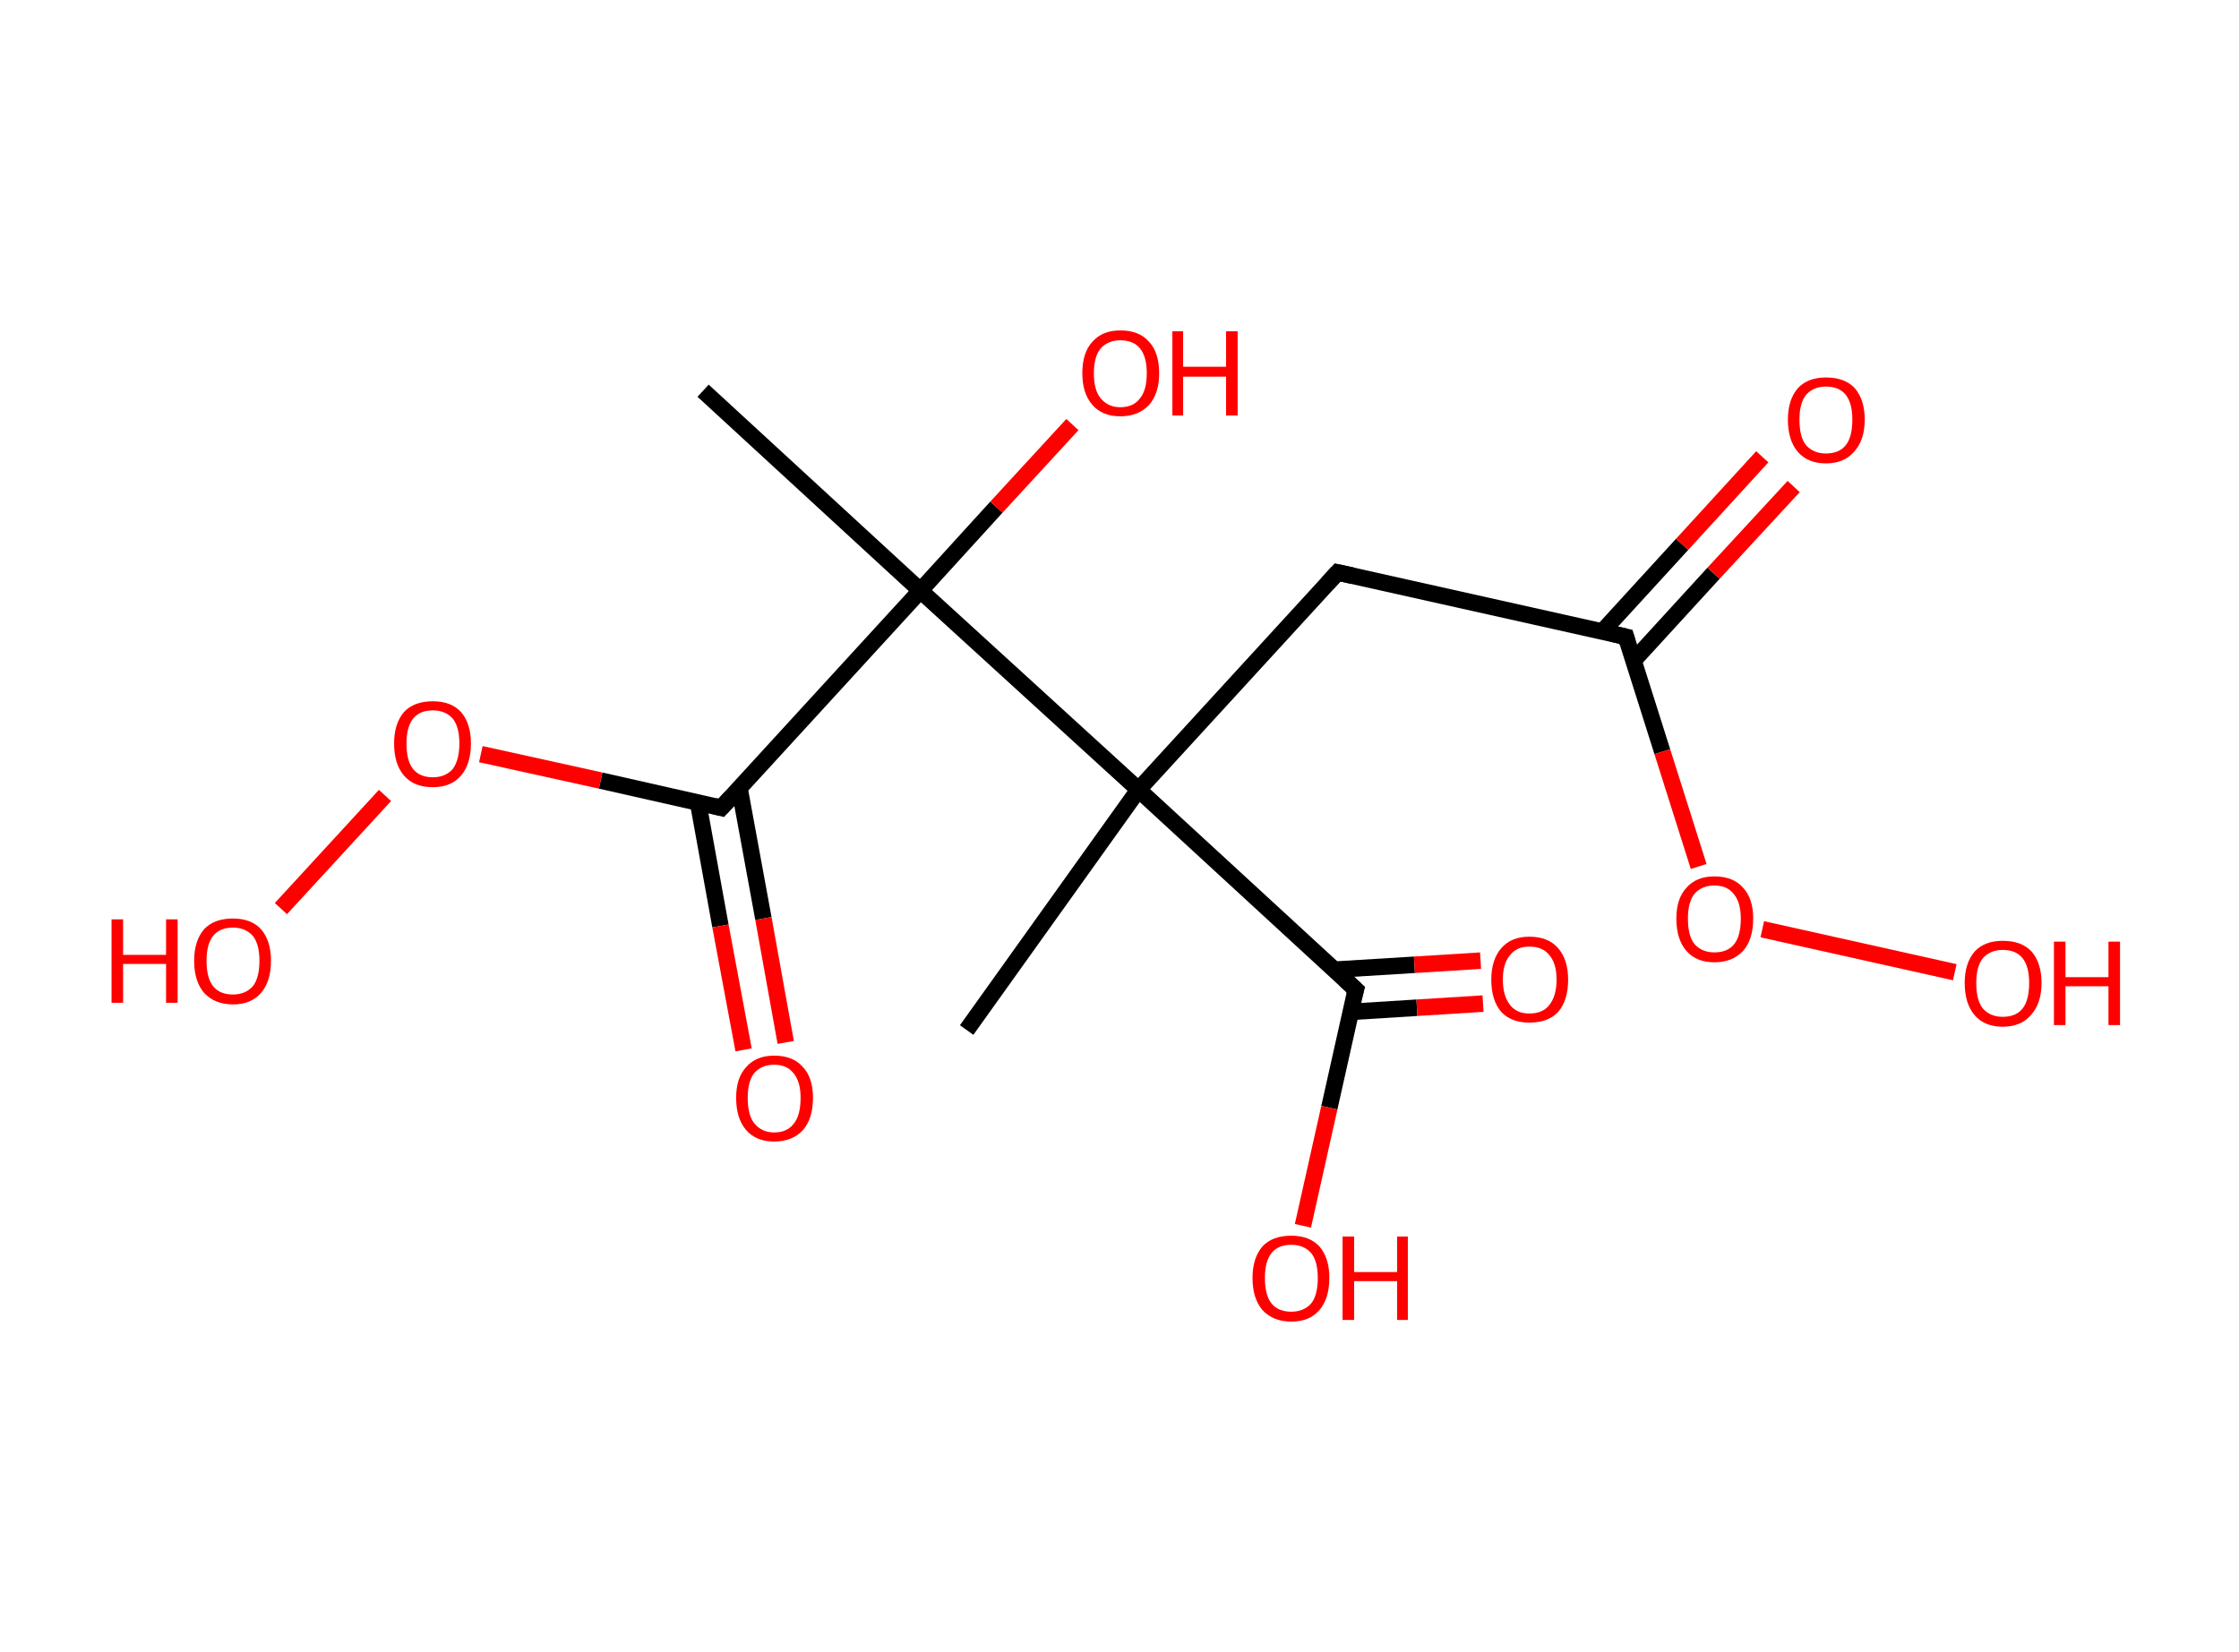 <?xml version='1.0' encoding='ASCII' standalone='yes'?>
<svg xmlns="http://www.w3.org/2000/svg" xmlns:rdkit="http://www.rdkit.org/xml" xmlns:xlink="http://www.w3.org/1999/xlink" version="1.1" baseProfile="full" xml:space="preserve" width="271px" height="200px" viewBox="0 0 271 200">
<!-- END OF HEADER -->
<rect style="opacity:1.0;fill:#FFFFFF;stroke:none" width="271.0" height="200.0" x="0.0" y="0.0"> </rect>
<path class="bond-0 atom-0 atom-1" d="M 85.1,47.3 L 111.4,71.5" style="fill:none;fill-rule:evenodd;stroke:#000000;stroke-width:2.0px;stroke-linecap:butt;stroke-linejoin:miter;stroke-opacity:1"/>
<path class="bond-1 atom-1 atom-2" d="M 111.4,71.5 L 120.6,61.4" style="fill:none;fill-rule:evenodd;stroke:#000000;stroke-width:2.0px;stroke-linecap:butt;stroke-linejoin:miter;stroke-opacity:1"/>
<path class="bond-1 atom-1 atom-2" d="M 120.6,61.4 L 129.8,51.4" style="fill:none;fill-rule:evenodd;stroke:#FF0000;stroke-width:2.0px;stroke-linecap:butt;stroke-linejoin:miter;stroke-opacity:1"/>
<path class="bond-2 atom-1 atom-3" d="M 111.4,71.5 L 87.3,97.8" style="fill:none;fill-rule:evenodd;stroke:#000000;stroke-width:2.0px;stroke-linecap:butt;stroke-linejoin:miter;stroke-opacity:1"/>
<path class="bond-3 atom-3 atom-4" d="M 84.5,97.2 L 87.2,112.1" style="fill:none;fill-rule:evenodd;stroke:#000000;stroke-width:2.0px;stroke-linecap:butt;stroke-linejoin:miter;stroke-opacity:1"/>
<path class="bond-3 atom-3 atom-4" d="M 87.2,112.1 L 90.0,127.1" style="fill:none;fill-rule:evenodd;stroke:#FF0000;stroke-width:2.0px;stroke-linecap:butt;stroke-linejoin:miter;stroke-opacity:1"/>
<path class="bond-3 atom-3 atom-4" d="M 89.5,95.4 L 92.4,111.2" style="fill:none;fill-rule:evenodd;stroke:#000000;stroke-width:2.0px;stroke-linecap:butt;stroke-linejoin:miter;stroke-opacity:1"/>
<path class="bond-3 atom-3 atom-4" d="M 92.4,111.2 L 95.1,126.2" style="fill:none;fill-rule:evenodd;stroke:#FF0000;stroke-width:2.0px;stroke-linecap:butt;stroke-linejoin:miter;stroke-opacity:1"/>
<path class="bond-4 atom-3 atom-5" d="M 87.3,97.8 L 72.7,94.5" style="fill:none;fill-rule:evenodd;stroke:#000000;stroke-width:2.0px;stroke-linecap:butt;stroke-linejoin:miter;stroke-opacity:1"/>
<path class="bond-4 atom-3 atom-5" d="M 72.7,94.5 L 58.2,91.3" style="fill:none;fill-rule:evenodd;stroke:#FF0000;stroke-width:2.0px;stroke-linecap:butt;stroke-linejoin:miter;stroke-opacity:1"/>
<path class="bond-5 atom-5 atom-6" d="M 46.6,96.3 L 34.0,110.0" style="fill:none;fill-rule:evenodd;stroke:#FF0000;stroke-width:2.0px;stroke-linecap:butt;stroke-linejoin:miter;stroke-opacity:1"/>
<path class="bond-6 atom-1 atom-7" d="M 111.4,71.5 L 137.8,95.6" style="fill:none;fill-rule:evenodd;stroke:#000000;stroke-width:2.0px;stroke-linecap:butt;stroke-linejoin:miter;stroke-opacity:1"/>
<path class="bond-7 atom-7 atom-8" d="M 137.8,95.6 L 117.0,124.7" style="fill:none;fill-rule:evenodd;stroke:#000000;stroke-width:2.0px;stroke-linecap:butt;stroke-linejoin:miter;stroke-opacity:1"/>
<path class="bond-8 atom-7 atom-9" d="M 137.8,95.6 L 161.9,69.3" style="fill:none;fill-rule:evenodd;stroke:#000000;stroke-width:2.0px;stroke-linecap:butt;stroke-linejoin:miter;stroke-opacity:1"/>
<path class="bond-9 atom-9 atom-10" d="M 161.9,69.3 L 196.8,77.1" style="fill:none;fill-rule:evenodd;stroke:#000000;stroke-width:2.0px;stroke-linecap:butt;stroke-linejoin:miter;stroke-opacity:1"/>
<path class="bond-10 atom-10 atom-11" d="M 197.7,80.0 L 207.4,69.4" style="fill:none;fill-rule:evenodd;stroke:#000000;stroke-width:2.0px;stroke-linecap:butt;stroke-linejoin:miter;stroke-opacity:1"/>
<path class="bond-10 atom-10 atom-11" d="M 207.4,69.4 L 217.1,58.9" style="fill:none;fill-rule:evenodd;stroke:#FF0000;stroke-width:2.0px;stroke-linecap:butt;stroke-linejoin:miter;stroke-opacity:1"/>
<path class="bond-10 atom-10 atom-11" d="M 193.9,76.5 L 203.6,65.9" style="fill:none;fill-rule:evenodd;stroke:#000000;stroke-width:2.0px;stroke-linecap:butt;stroke-linejoin:miter;stroke-opacity:1"/>
<path class="bond-10 atom-10 atom-11" d="M 203.6,65.9 L 213.3,55.3" style="fill:none;fill-rule:evenodd;stroke:#FF0000;stroke-width:2.0px;stroke-linecap:butt;stroke-linejoin:miter;stroke-opacity:1"/>
<path class="bond-11 atom-10 atom-12" d="M 196.8,77.1 L 201.2,91.0" style="fill:none;fill-rule:evenodd;stroke:#000000;stroke-width:2.0px;stroke-linecap:butt;stroke-linejoin:miter;stroke-opacity:1"/>
<path class="bond-11 atom-10 atom-12" d="M 201.2,91.0 L 205.6,104.9" style="fill:none;fill-rule:evenodd;stroke:#FF0000;stroke-width:2.0px;stroke-linecap:butt;stroke-linejoin:miter;stroke-opacity:1"/>
<path class="bond-12 atom-12 atom-13" d="M 213.3,112.5 L 236.6,117.7" style="fill:none;fill-rule:evenodd;stroke:#FF0000;stroke-width:2.0px;stroke-linecap:butt;stroke-linejoin:miter;stroke-opacity:1"/>
<path class="bond-13 atom-7 atom-14" d="M 137.8,95.6 L 164.1,119.8" style="fill:none;fill-rule:evenodd;stroke:#000000;stroke-width:2.0px;stroke-linecap:butt;stroke-linejoin:miter;stroke-opacity:1"/>
<path class="bond-14 atom-14 atom-15" d="M 163.5,122.5 L 171.5,122.0" style="fill:none;fill-rule:evenodd;stroke:#000000;stroke-width:2.0px;stroke-linecap:butt;stroke-linejoin:miter;stroke-opacity:1"/>
<path class="bond-14 atom-14 atom-15" d="M 171.5,122.0 L 179.5,121.5" style="fill:none;fill-rule:evenodd;stroke:#FF0000;stroke-width:2.0px;stroke-linecap:butt;stroke-linejoin:miter;stroke-opacity:1"/>
<path class="bond-14 atom-14 atom-15" d="M 161.4,117.4 L 171.2,116.8" style="fill:none;fill-rule:evenodd;stroke:#000000;stroke-width:2.0px;stroke-linecap:butt;stroke-linejoin:miter;stroke-opacity:1"/>
<path class="bond-14 atom-14 atom-15" d="M 171.2,116.8 L 179.2,116.3" style="fill:none;fill-rule:evenodd;stroke:#FF0000;stroke-width:2.0px;stroke-linecap:butt;stroke-linejoin:miter;stroke-opacity:1"/>
<path class="bond-15 atom-14 atom-16" d="M 164.1,119.8 L 160.9,134.1" style="fill:none;fill-rule:evenodd;stroke:#000000;stroke-width:2.0px;stroke-linecap:butt;stroke-linejoin:miter;stroke-opacity:1"/>
<path class="bond-15 atom-14 atom-16" d="M 160.9,134.1 L 157.7,148.4" style="fill:none;fill-rule:evenodd;stroke:#FF0000;stroke-width:2.0px;stroke-linecap:butt;stroke-linejoin:miter;stroke-opacity:1"/>
<path d="M 88.5,96.5 L 87.3,97.8 L 86.5,97.6" style="fill:none;stroke:#000000;stroke-width:2.0px;stroke-linecap:butt;stroke-linejoin:miter;stroke-opacity:1;"/>
<path d="M 160.7,70.6 L 161.9,69.3 L 163.7,69.7" style="fill:none;stroke:#000000;stroke-width:2.0px;stroke-linecap:butt;stroke-linejoin:miter;stroke-opacity:1;"/>
<path d="M 195.1,76.7 L 196.8,77.1 L 197.0,77.8" style="fill:none;stroke:#000000;stroke-width:2.0px;stroke-linecap:butt;stroke-linejoin:miter;stroke-opacity:1;"/>
<path d="M 162.8,118.6 L 164.1,119.8 L 163.9,120.5" style="fill:none;stroke:#000000;stroke-width:2.0px;stroke-linecap:butt;stroke-linejoin:miter;stroke-opacity:1;"/>
<path class="atom-2" d="M 131.0 45.2 Q 131.0 42.7, 132.2 41.4 Q 133.4 40.0, 135.6 40.0 Q 137.9 40.0, 139.1 41.4 Q 140.3 42.7, 140.3 45.2 Q 140.3 47.6, 139.1 49.0 Q 137.8 50.4, 135.6 50.4 Q 133.4 50.4, 132.2 49.0 Q 131.0 47.6, 131.0 45.2 M 135.6 49.3 Q 137.2 49.3, 138.0 48.2 Q 138.8 47.2, 138.8 45.2 Q 138.8 43.2, 138.0 42.2 Q 137.2 41.2, 135.6 41.2 Q 134.1 41.2, 133.2 42.2 Q 132.4 43.2, 132.4 45.2 Q 132.4 47.2, 133.2 48.2 Q 134.1 49.3, 135.6 49.3 " fill="#FF0000"/>
<path class="atom-2" d="M 141.9 40.1 L 143.2 40.1 L 143.2 44.4 L 148.4 44.4 L 148.4 40.1 L 149.8 40.1 L 149.8 50.3 L 148.4 50.3 L 148.4 45.6 L 143.2 45.6 L 143.2 50.3 L 141.9 50.3 L 141.9 40.1 " fill="#FF0000"/>
<path class="atom-4" d="M 89.1 132.9 Q 89.1 130.5, 90.3 129.2 Q 91.5 127.8, 93.7 127.8 Q 96.0 127.8, 97.2 129.2 Q 98.4 130.5, 98.4 132.9 Q 98.4 135.4, 97.2 136.8 Q 95.9 138.2, 93.7 138.2 Q 91.5 138.2, 90.3 136.8 Q 89.1 135.4, 89.1 132.9 M 93.7 137.1 Q 95.3 137.1, 96.1 136.0 Q 96.9 135.0, 96.9 132.9 Q 96.9 131.0, 96.1 130.0 Q 95.3 128.9, 93.7 128.9 Q 92.2 128.9, 91.3 129.9 Q 90.5 130.9, 90.5 132.9 Q 90.5 135.0, 91.3 136.0 Q 92.2 137.1, 93.7 137.1 " fill="#FF0000"/>
<path class="atom-5" d="M 47.7 90.0 Q 47.7 87.6, 48.9 86.2 Q 50.1 84.9, 52.4 84.9 Q 54.6 84.9, 55.8 86.2 Q 57.0 87.6, 57.0 90.0 Q 57.0 92.5, 55.8 93.9 Q 54.6 95.3, 52.4 95.3 Q 50.1 95.3, 48.9 93.9 Q 47.7 92.5, 47.7 90.0 M 52.4 94.1 Q 53.9 94.1, 54.8 93.1 Q 55.6 92.0, 55.6 90.0 Q 55.6 88.0, 54.8 87.0 Q 53.9 86.0, 52.4 86.0 Q 50.8 86.0, 50.0 87.0 Q 49.2 88.0, 49.2 90.0 Q 49.2 92.1, 50.0 93.1 Q 50.8 94.1, 52.4 94.1 " fill="#FF0000"/>
<path class="atom-6" d="M 13.5 111.3 L 14.9 111.3 L 14.9 115.6 L 20.1 115.6 L 20.1 111.3 L 21.5 111.3 L 21.5 121.4 L 20.1 121.4 L 20.1 116.7 L 14.9 116.7 L 14.9 121.4 L 13.5 121.4 L 13.5 111.3 " fill="#FF0000"/>
<path class="atom-6" d="M 23.5 116.3 Q 23.5 113.9, 24.7 112.5 Q 25.9 111.2, 28.2 111.2 Q 30.4 111.2, 31.6 112.5 Q 32.8 113.9, 32.8 116.3 Q 32.8 118.8, 31.6 120.2 Q 30.4 121.6, 28.2 121.6 Q 26.0 121.6, 24.7 120.2 Q 23.5 118.8, 23.5 116.3 M 28.2 120.4 Q 29.7 120.4, 30.6 119.4 Q 31.4 118.4, 31.4 116.3 Q 31.4 114.3, 30.6 113.3 Q 29.7 112.3, 28.2 112.3 Q 26.6 112.3, 25.8 113.3 Q 25.0 114.3, 25.0 116.3 Q 25.0 118.4, 25.8 119.4 Q 26.6 120.4, 28.2 120.4 " fill="#FF0000"/>
<path class="atom-11" d="M 216.4 50.8 Q 216.4 48.4, 217.6 47.0 Q 218.8 45.7, 221.0 45.7 Q 223.3 45.7, 224.5 47.0 Q 225.7 48.4, 225.7 50.8 Q 225.7 53.3, 224.4 54.7 Q 223.2 56.1, 221.0 56.1 Q 218.8 56.1, 217.6 54.7 Q 216.4 53.3, 216.4 50.8 M 221.0 54.9 Q 222.6 54.9, 223.4 53.9 Q 224.2 52.9, 224.2 50.8 Q 224.2 48.8, 223.4 47.8 Q 222.6 46.8, 221.0 46.8 Q 219.5 46.8, 218.6 47.8 Q 217.8 48.8, 217.8 50.8 Q 217.8 52.9, 218.6 53.9 Q 219.5 54.9, 221.0 54.9 " fill="#FF0000"/>
<path class="atom-12" d="M 202.9 111.2 Q 202.9 108.8, 204.1 107.5 Q 205.3 106.1, 207.5 106.1 Q 209.8 106.1, 211.0 107.5 Q 212.2 108.8, 212.2 111.2 Q 212.2 113.7, 211.0 115.1 Q 209.7 116.5, 207.5 116.5 Q 205.3 116.5, 204.1 115.1 Q 202.9 113.7, 202.9 111.2 M 207.5 115.3 Q 209.1 115.3, 209.9 114.3 Q 210.7 113.3, 210.7 111.2 Q 210.7 109.3, 209.9 108.3 Q 209.1 107.2, 207.5 107.2 Q 206.0 107.2, 205.1 108.2 Q 204.3 109.2, 204.3 111.2 Q 204.3 113.3, 205.1 114.3 Q 206.0 115.3, 207.5 115.3 " fill="#FF0000"/>
<path class="atom-13" d="M 237.8 119.0 Q 237.8 116.6, 239.0 115.2 Q 240.2 113.9, 242.4 113.9 Q 244.7 113.9, 245.9 115.2 Q 247.1 116.6, 247.1 119.0 Q 247.1 121.5, 245.8 122.9 Q 244.6 124.3, 242.4 124.3 Q 240.2 124.3, 239.0 122.9 Q 237.8 121.5, 237.8 119.0 M 242.4 123.1 Q 244.0 123.1, 244.8 122.1 Q 245.6 121.1, 245.6 119.0 Q 245.6 117.0, 244.8 116.0 Q 244.0 115.0, 242.4 115.0 Q 240.9 115.0, 240.0 116.0 Q 239.2 117.0, 239.2 119.0 Q 239.2 121.1, 240.0 122.1 Q 240.9 123.1, 242.4 123.1 " fill="#FF0000"/>
<path class="atom-13" d="M 248.6 114.0 L 250.0 114.0 L 250.0 118.3 L 255.2 118.3 L 255.2 114.0 L 256.6 114.0 L 256.6 124.1 L 255.2 124.1 L 255.2 119.4 L 250.0 119.4 L 250.0 124.1 L 248.6 124.1 L 248.6 114.0 " fill="#FF0000"/>
<path class="atom-15" d="M 180.5 118.6 Q 180.5 116.2, 181.7 114.8 Q 182.9 113.4, 185.1 113.4 Q 187.4 113.4, 188.6 114.8 Q 189.8 116.2, 189.8 118.6 Q 189.8 121.1, 188.6 122.5 Q 187.4 123.8, 185.1 123.8 Q 182.9 123.8, 181.7 122.5 Q 180.5 121.1, 180.5 118.6 M 185.1 122.7 Q 186.7 122.7, 187.5 121.7 Q 188.4 120.6, 188.4 118.6 Q 188.4 116.6, 187.5 115.6 Q 186.7 114.6, 185.1 114.6 Q 183.6 114.6, 182.8 115.6 Q 181.9 116.6, 181.9 118.6 Q 181.9 120.6, 182.8 121.7 Q 183.6 122.7, 185.1 122.7 " fill="#FF0000"/>
<path class="atom-16" d="M 151.6 154.7 Q 151.6 152.3, 152.8 150.9 Q 154.0 149.6, 156.3 149.6 Q 158.5 149.6, 159.7 150.9 Q 160.9 152.3, 160.9 154.7 Q 160.9 157.2, 159.7 158.6 Q 158.5 160.0, 156.3 160.0 Q 154.1 160.0, 152.8 158.6 Q 151.6 157.2, 151.6 154.7 M 156.3 158.8 Q 157.8 158.8, 158.7 157.8 Q 159.5 156.8, 159.5 154.7 Q 159.5 152.7, 158.7 151.7 Q 157.8 150.7, 156.3 150.7 Q 154.7 150.7, 153.9 151.7 Q 153.1 152.7, 153.1 154.7 Q 153.1 156.8, 153.9 157.8 Q 154.7 158.8, 156.3 158.8 " fill="#FF0000"/>
<path class="atom-16" d="M 162.5 149.7 L 163.9 149.7 L 163.9 154.0 L 169.1 154.0 L 169.1 149.7 L 170.4 149.7 L 170.4 159.8 L 169.1 159.8 L 169.1 155.1 L 163.9 155.1 L 163.9 159.8 L 162.5 159.8 L 162.5 149.7 " fill="#FF0000"/>
</svg>
